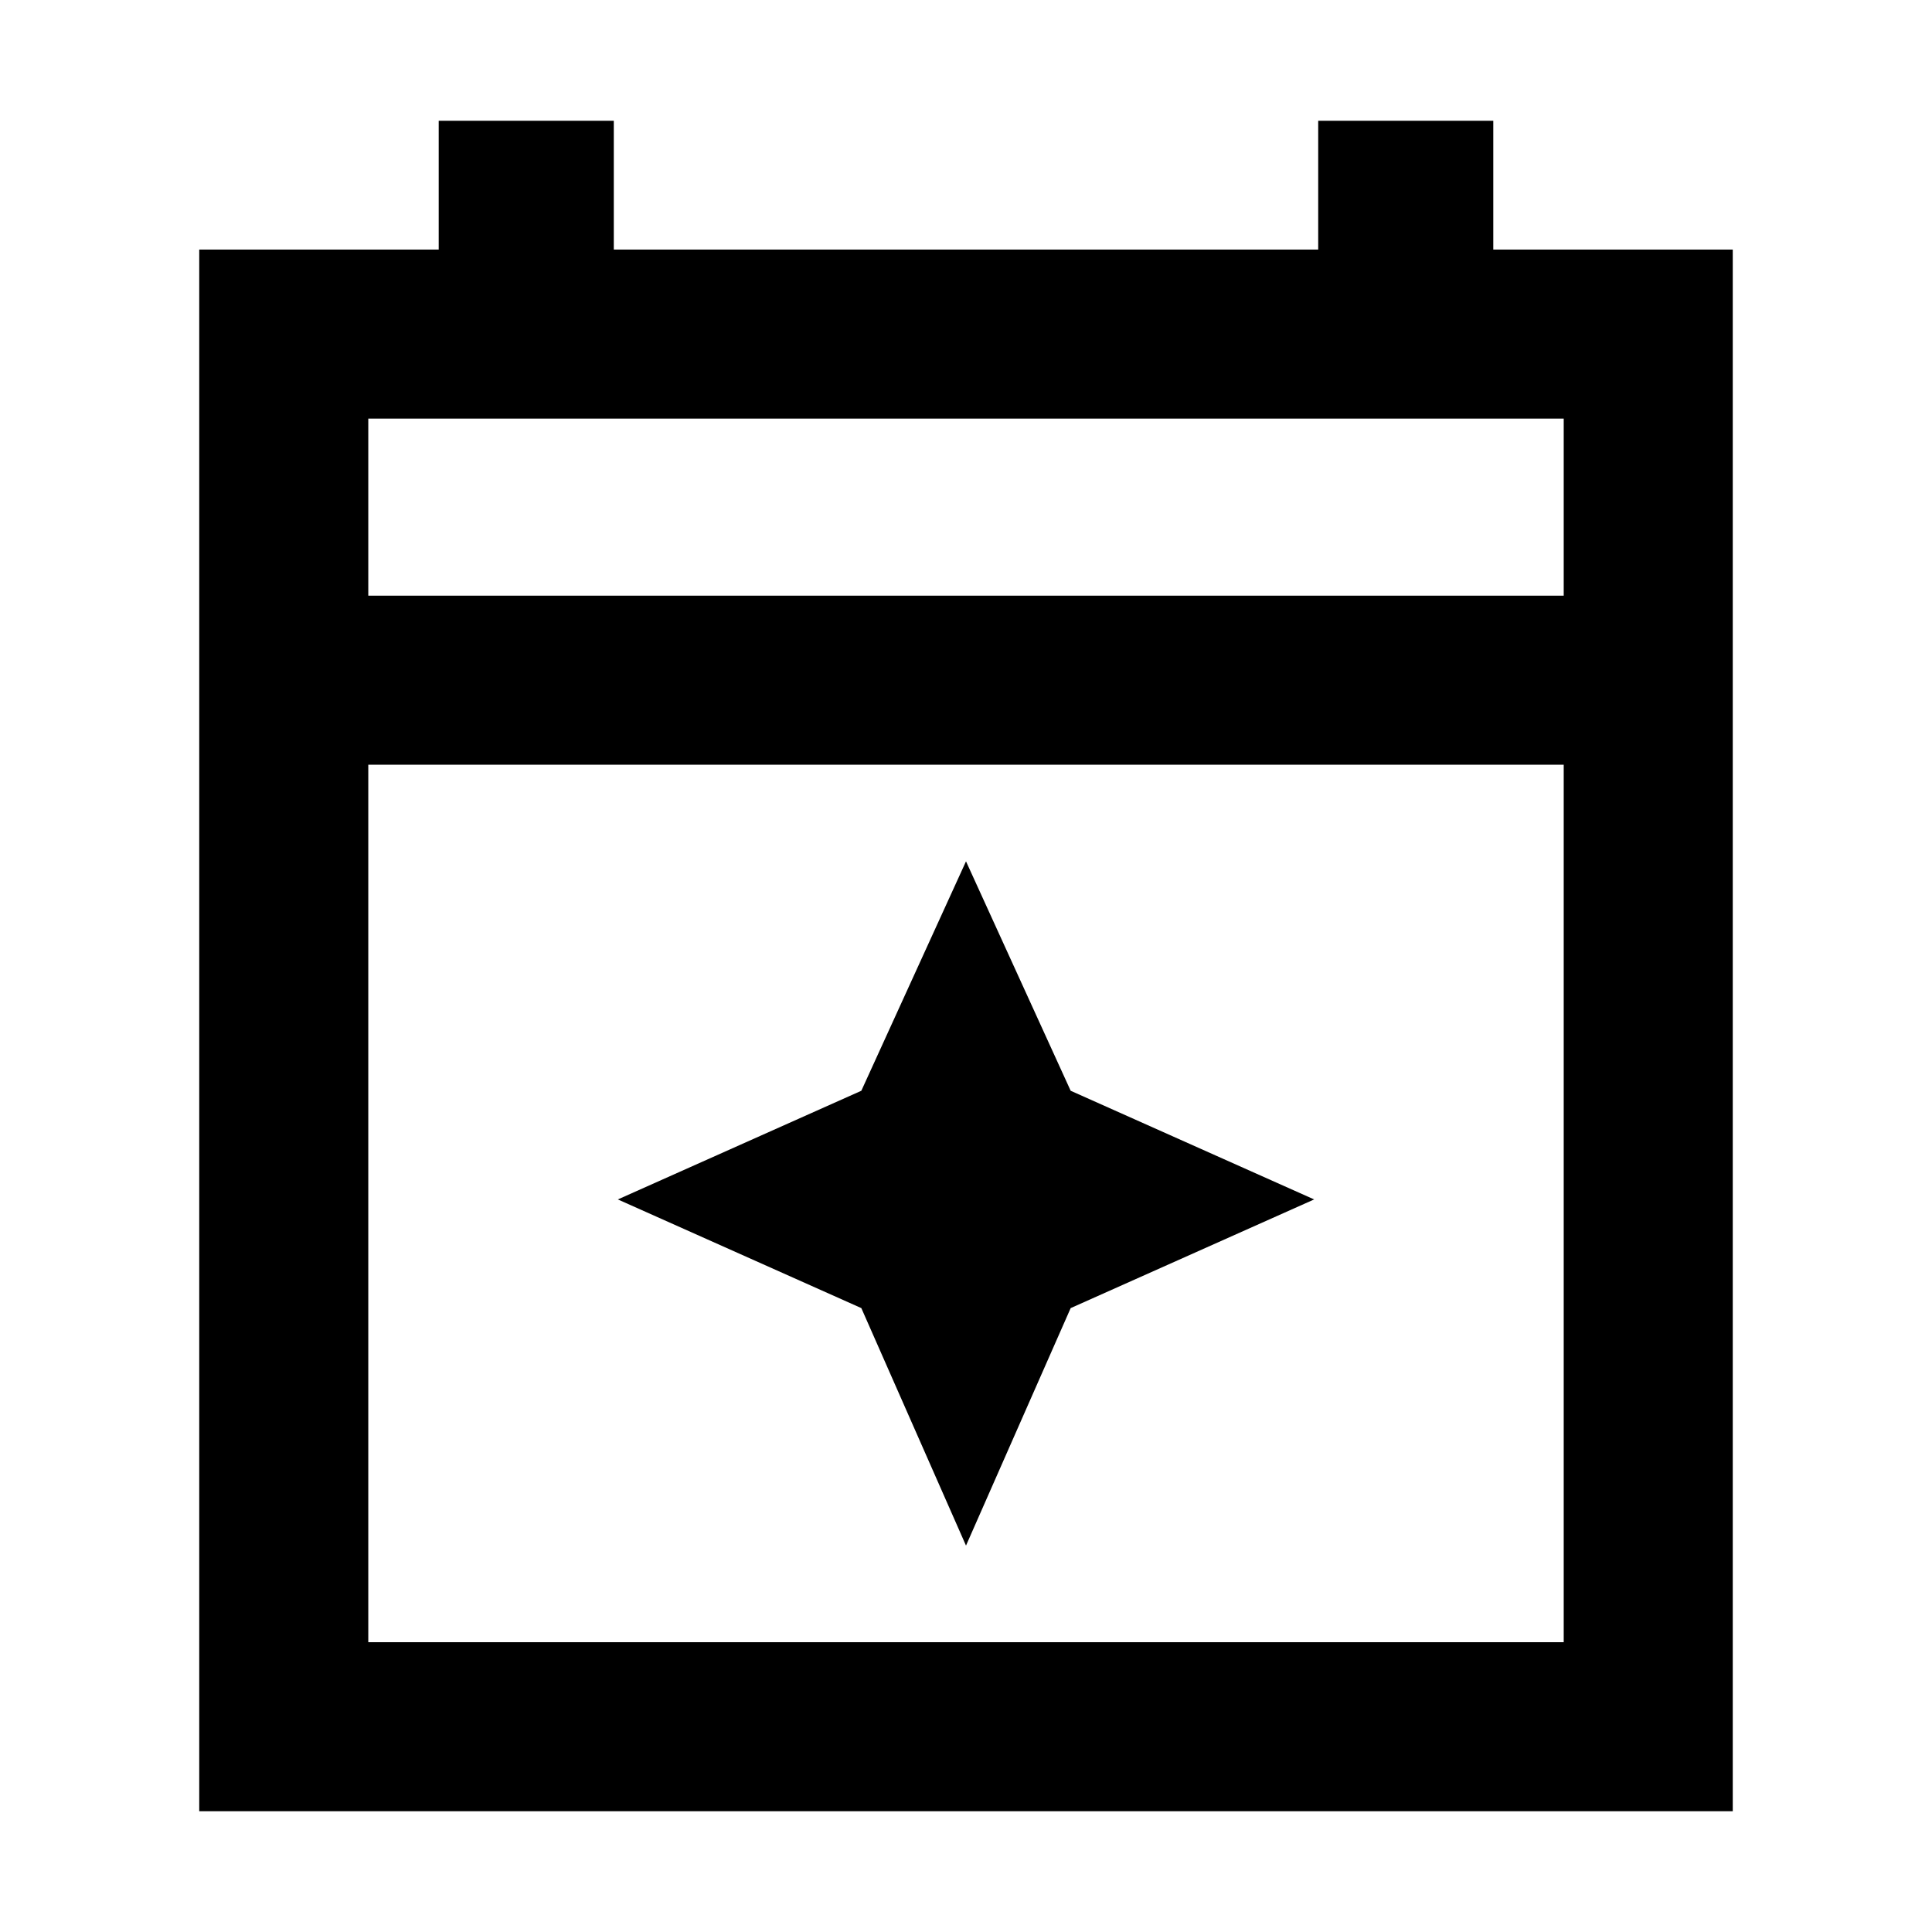 <svg xmlns="http://www.w3.org/2000/svg" height="40" width="40"><path d="M4.125 37.5V5.167h4.958V2.5h3.625v2.667h14.584V2.5h3.625v2.667h4.958V37.5Zm3.5-3.5h24.75V15.833H7.625Zm0-21.667h24.75V8.667H7.625Zm0 0V8.667v3.666ZM20 32l-2.167-4.917-5.041-2.25 5.041-2.25L20 17.833l2.167 4.75 5.041 2.25-5.041 2.25Z"/></svg>